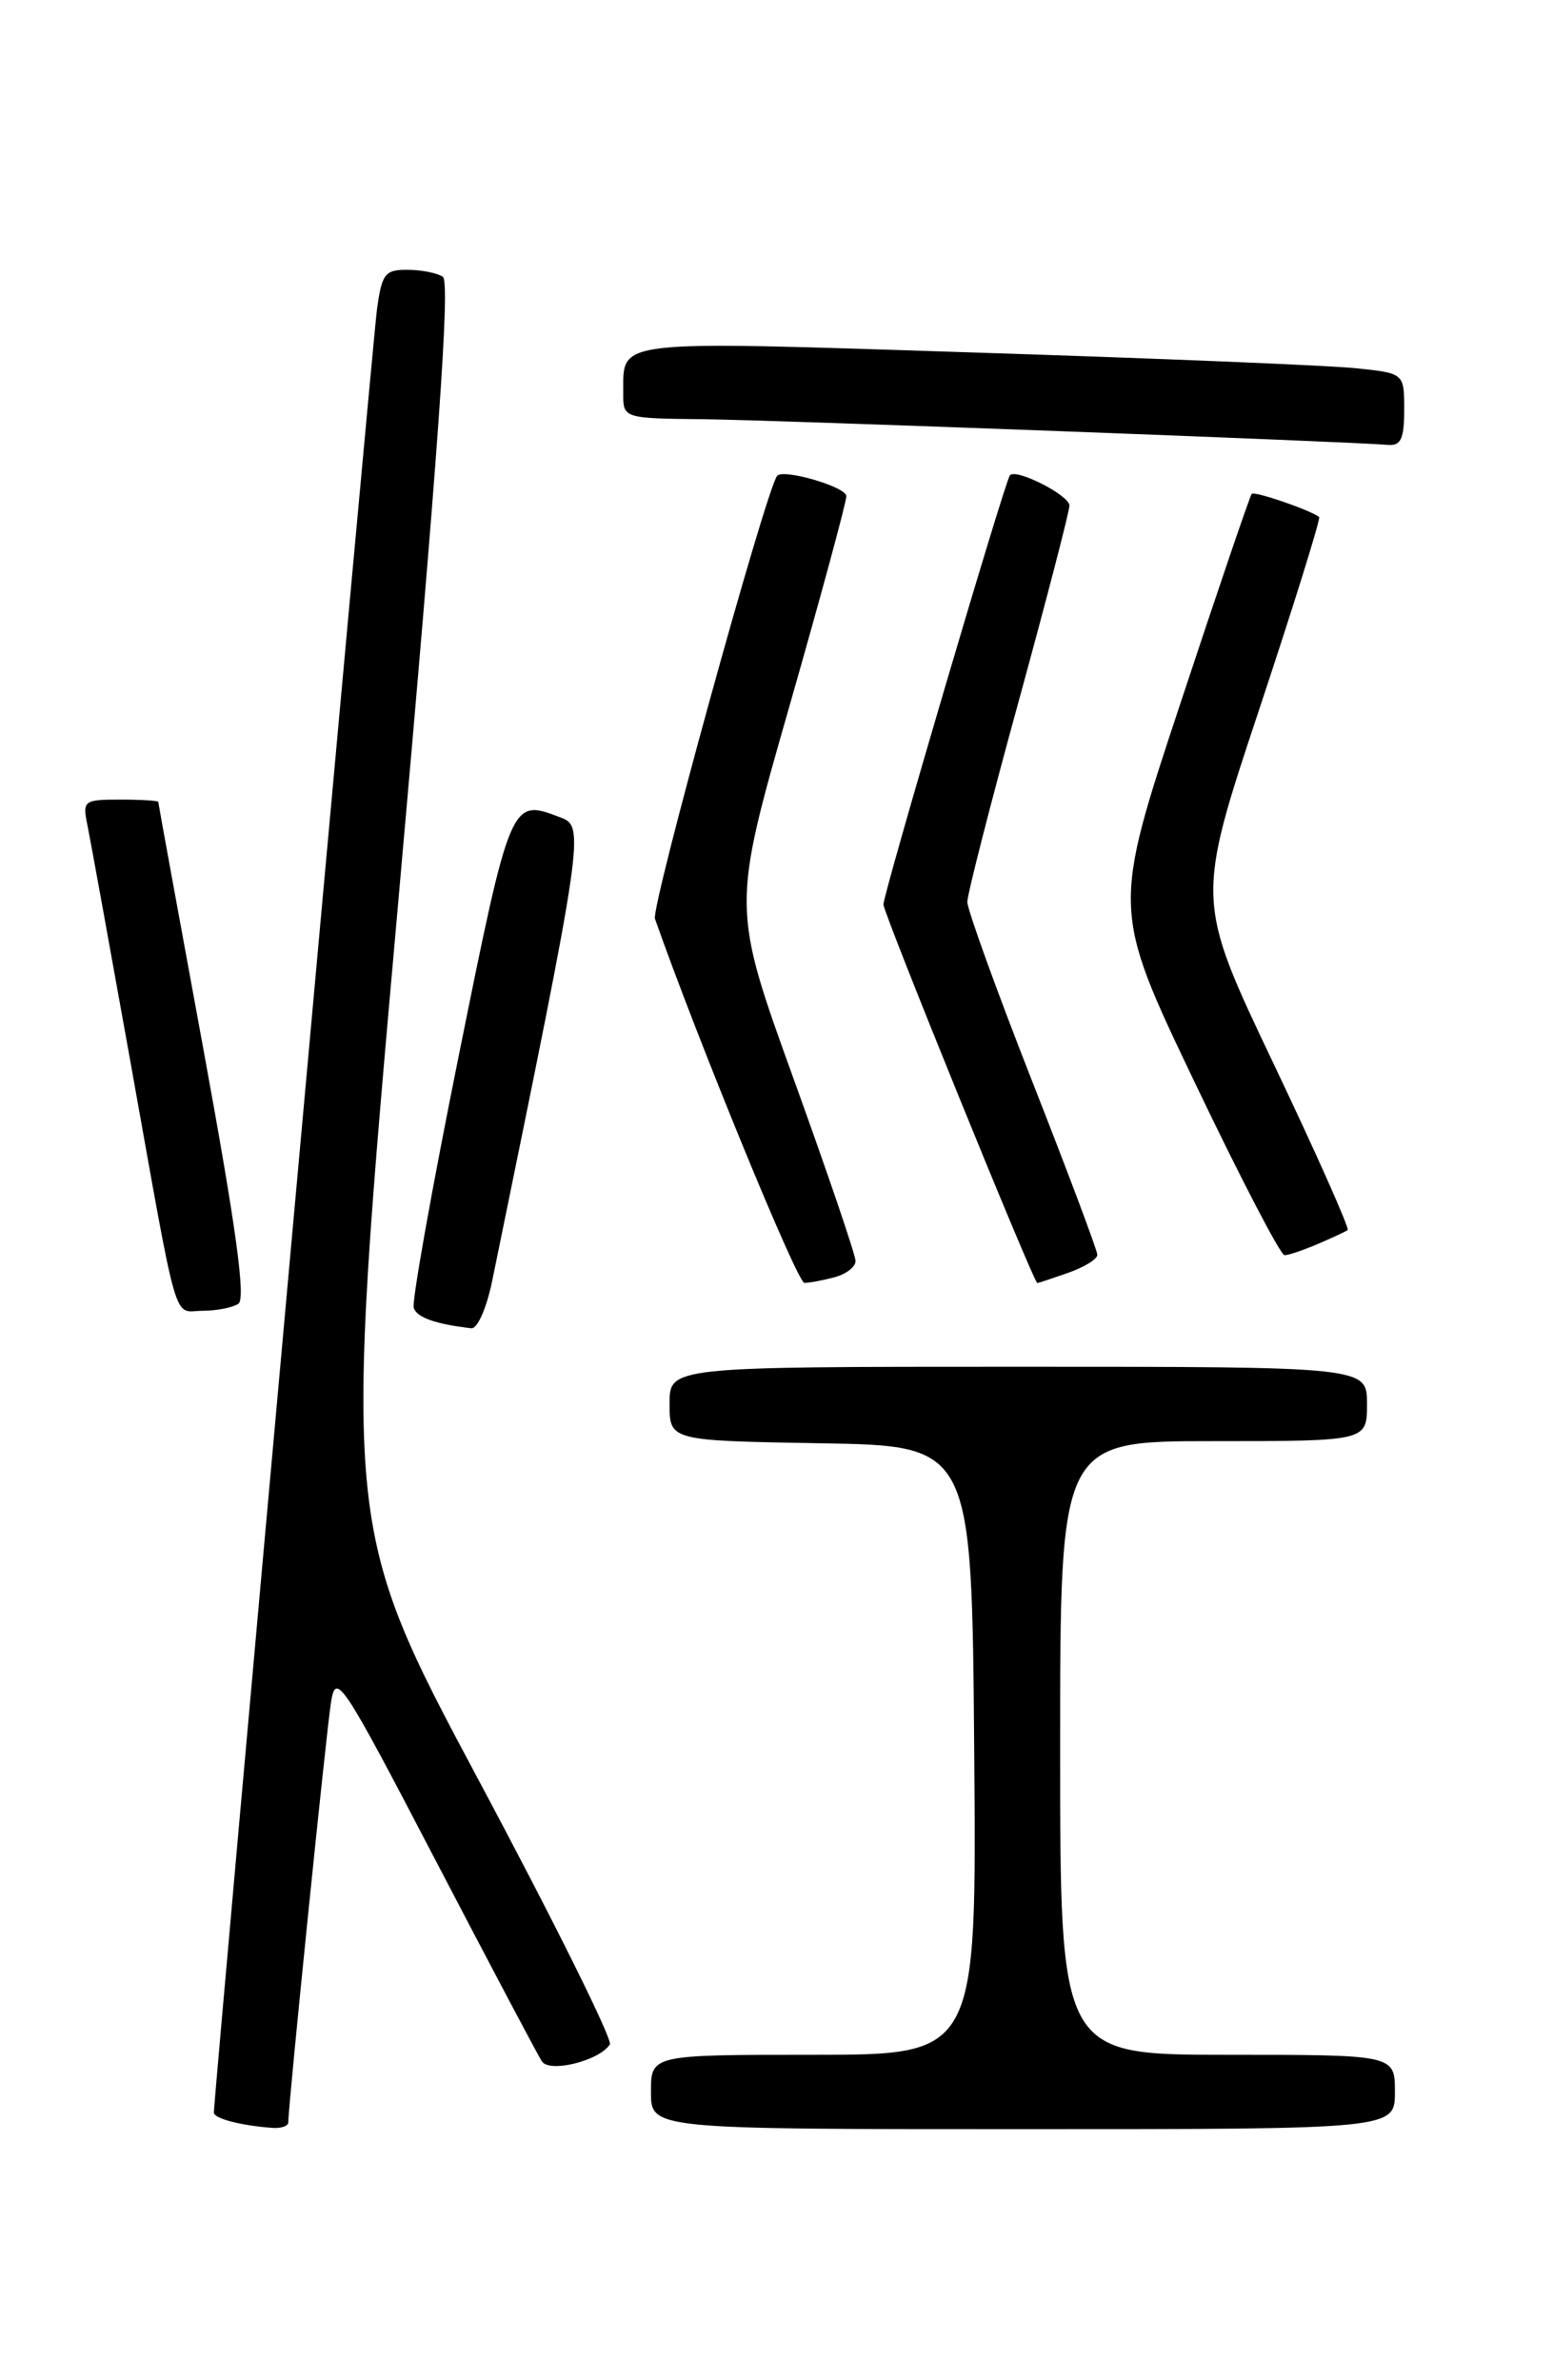 <?xml version="1.0" encoding="UTF-8" standalone="no"?>
<!DOCTYPE svg PUBLIC "-//W3C//DTD SVG 1.1//EN" "http://www.w3.org/Graphics/SVG/1.1/DTD/svg11.dtd" >
<svg xmlns="http://www.w3.org/2000/svg" xmlns:xlink="http://www.w3.org/1999/xlink" version="1.1" viewBox="0 0 167 256">
 <g >
 <path fill="currentColor"
d=" M 31.00 228.27 C 31.00 226.41 35.10 186.09 35.60 183.05 C 36.13 179.79 36.76 180.74 46.83 200.07 C 52.70 211.33 57.85 221.07 58.27 221.71 C 59.11 222.98 64.49 221.63 65.58 219.88 C 65.89 219.37 59.56 206.61 51.50 191.52 C 36.86 164.09 36.86 164.09 42.80 97.30 C 47.12 48.79 48.44 30.30 47.62 29.77 C 47.01 29.36 45.29 29.02 43.81 29.02 C 41.40 29.00 41.06 29.44 40.54 33.25 C 40.05 36.86 23.00 225.39 23.00 227.22 C 23.00 227.85 25.84 228.60 29.25 228.86 C 30.21 228.94 31.00 228.67 31.00 228.27 Z  M 150.00 225.00 C 150.00 221.00 150.00 221.00 132.00 221.00 C 114.00 221.00 114.00 221.00 114.00 188.00 C 114.00 155.00 114.00 155.00 130.50 155.00 C 147.00 155.00 147.00 155.00 147.00 151.00 C 147.00 147.00 147.00 147.00 109.50 147.00 C 72.00 147.00 72.00 147.00 72.00 150.98 C 72.00 154.95 72.00 154.95 88.25 155.23 C 104.50 155.50 104.50 155.50 104.76 188.25 C 105.03 221.00 105.03 221.00 87.51 221.00 C 70.00 221.00 70.00 221.00 70.00 225.00 C 70.00 229.00 70.00 229.00 110.00 229.00 C 150.00 229.00 150.00 229.00 150.00 225.00 Z  M 52.93 137.75 C 62.89 89.14 62.92 88.92 60.20 87.89 C 54.93 85.88 54.91 85.92 49.34 113.50 C 46.45 127.80 44.27 140.03 44.49 140.67 C 44.83 141.71 46.86 142.42 50.68 142.86 C 51.34 142.94 52.33 140.68 52.93 137.75 Z  M 25.63 140.23 C 26.45 139.71 25.39 132.04 21.90 113.00 C 19.22 98.42 17.02 86.39 17.02 86.25 C 17.01 86.11 15.16 86.00 12.92 86.00 C 9.00 86.00 8.86 86.11 9.40 88.75 C 9.71 90.26 11.77 101.62 13.99 114.00 C 19.28 143.55 18.55 141.00 21.77 140.98 C 23.27 140.98 25.01 140.64 25.63 140.23 Z  M 89.75 137.37 C 90.99 137.04 92.00 136.26 92.00 135.63 C 92.01 135.01 89.01 126.20 85.35 116.06 C 78.69 97.62 78.69 97.62 84.86 76.06 C 88.25 64.20 91.02 53.99 91.01 53.36 C 91.00 52.36 84.17 50.37 83.56 51.19 C 82.30 52.90 69.99 97.56 70.43 98.82 C 75.04 111.92 85.74 137.99 86.50 137.98 C 87.05 137.98 88.51 137.70 89.75 137.37 Z  M 114.85 136.90 C 116.58 136.30 118.00 135.43 118.00 134.96 C 118.00 134.50 114.85 126.11 111.00 116.31 C 107.16 106.52 104.02 97.83 104.02 97.00 C 104.03 96.17 106.50 86.50 109.52 75.50 C 112.53 64.51 115.00 55.00 115.00 54.38 C 115.00 53.27 109.27 50.35 108.60 51.12 C 108.07 51.72 95.00 96.08 95.00 97.28 C 95.00 98.23 111.16 138.00 111.55 138.00 C 111.63 138.00 113.12 137.51 114.85 136.90 Z  M 141.70 133.80 C 143.24 133.14 144.69 132.46 144.92 132.30 C 145.14 132.14 141.56 124.09 136.96 114.42 C 128.59 96.83 128.59 96.83 135.39 76.35 C 139.13 65.08 142.04 55.75 141.85 55.60 C 140.79 54.82 134.88 52.79 134.60 53.12 C 134.41 53.33 130.96 63.47 126.93 75.66 C 119.59 97.82 119.59 97.82 128.47 116.41 C 133.35 126.63 137.70 135.00 138.13 135.00 C 138.56 135.00 140.16 134.46 141.70 133.80 Z  M 151.00 44.07 C 151.00 40.14 151.00 40.14 145.75 39.60 C 142.86 39.30 124.36 38.54 104.64 37.91 C 65.55 36.65 67.05 36.47 67.02 42.25 C 67.00 45.00 67.00 45.00 75.75 45.09 C 83.53 45.18 144.81 47.48 149.25 47.85 C 150.64 47.97 151.00 47.20 151.00 44.07 Z "/>
</g>
</svg>
